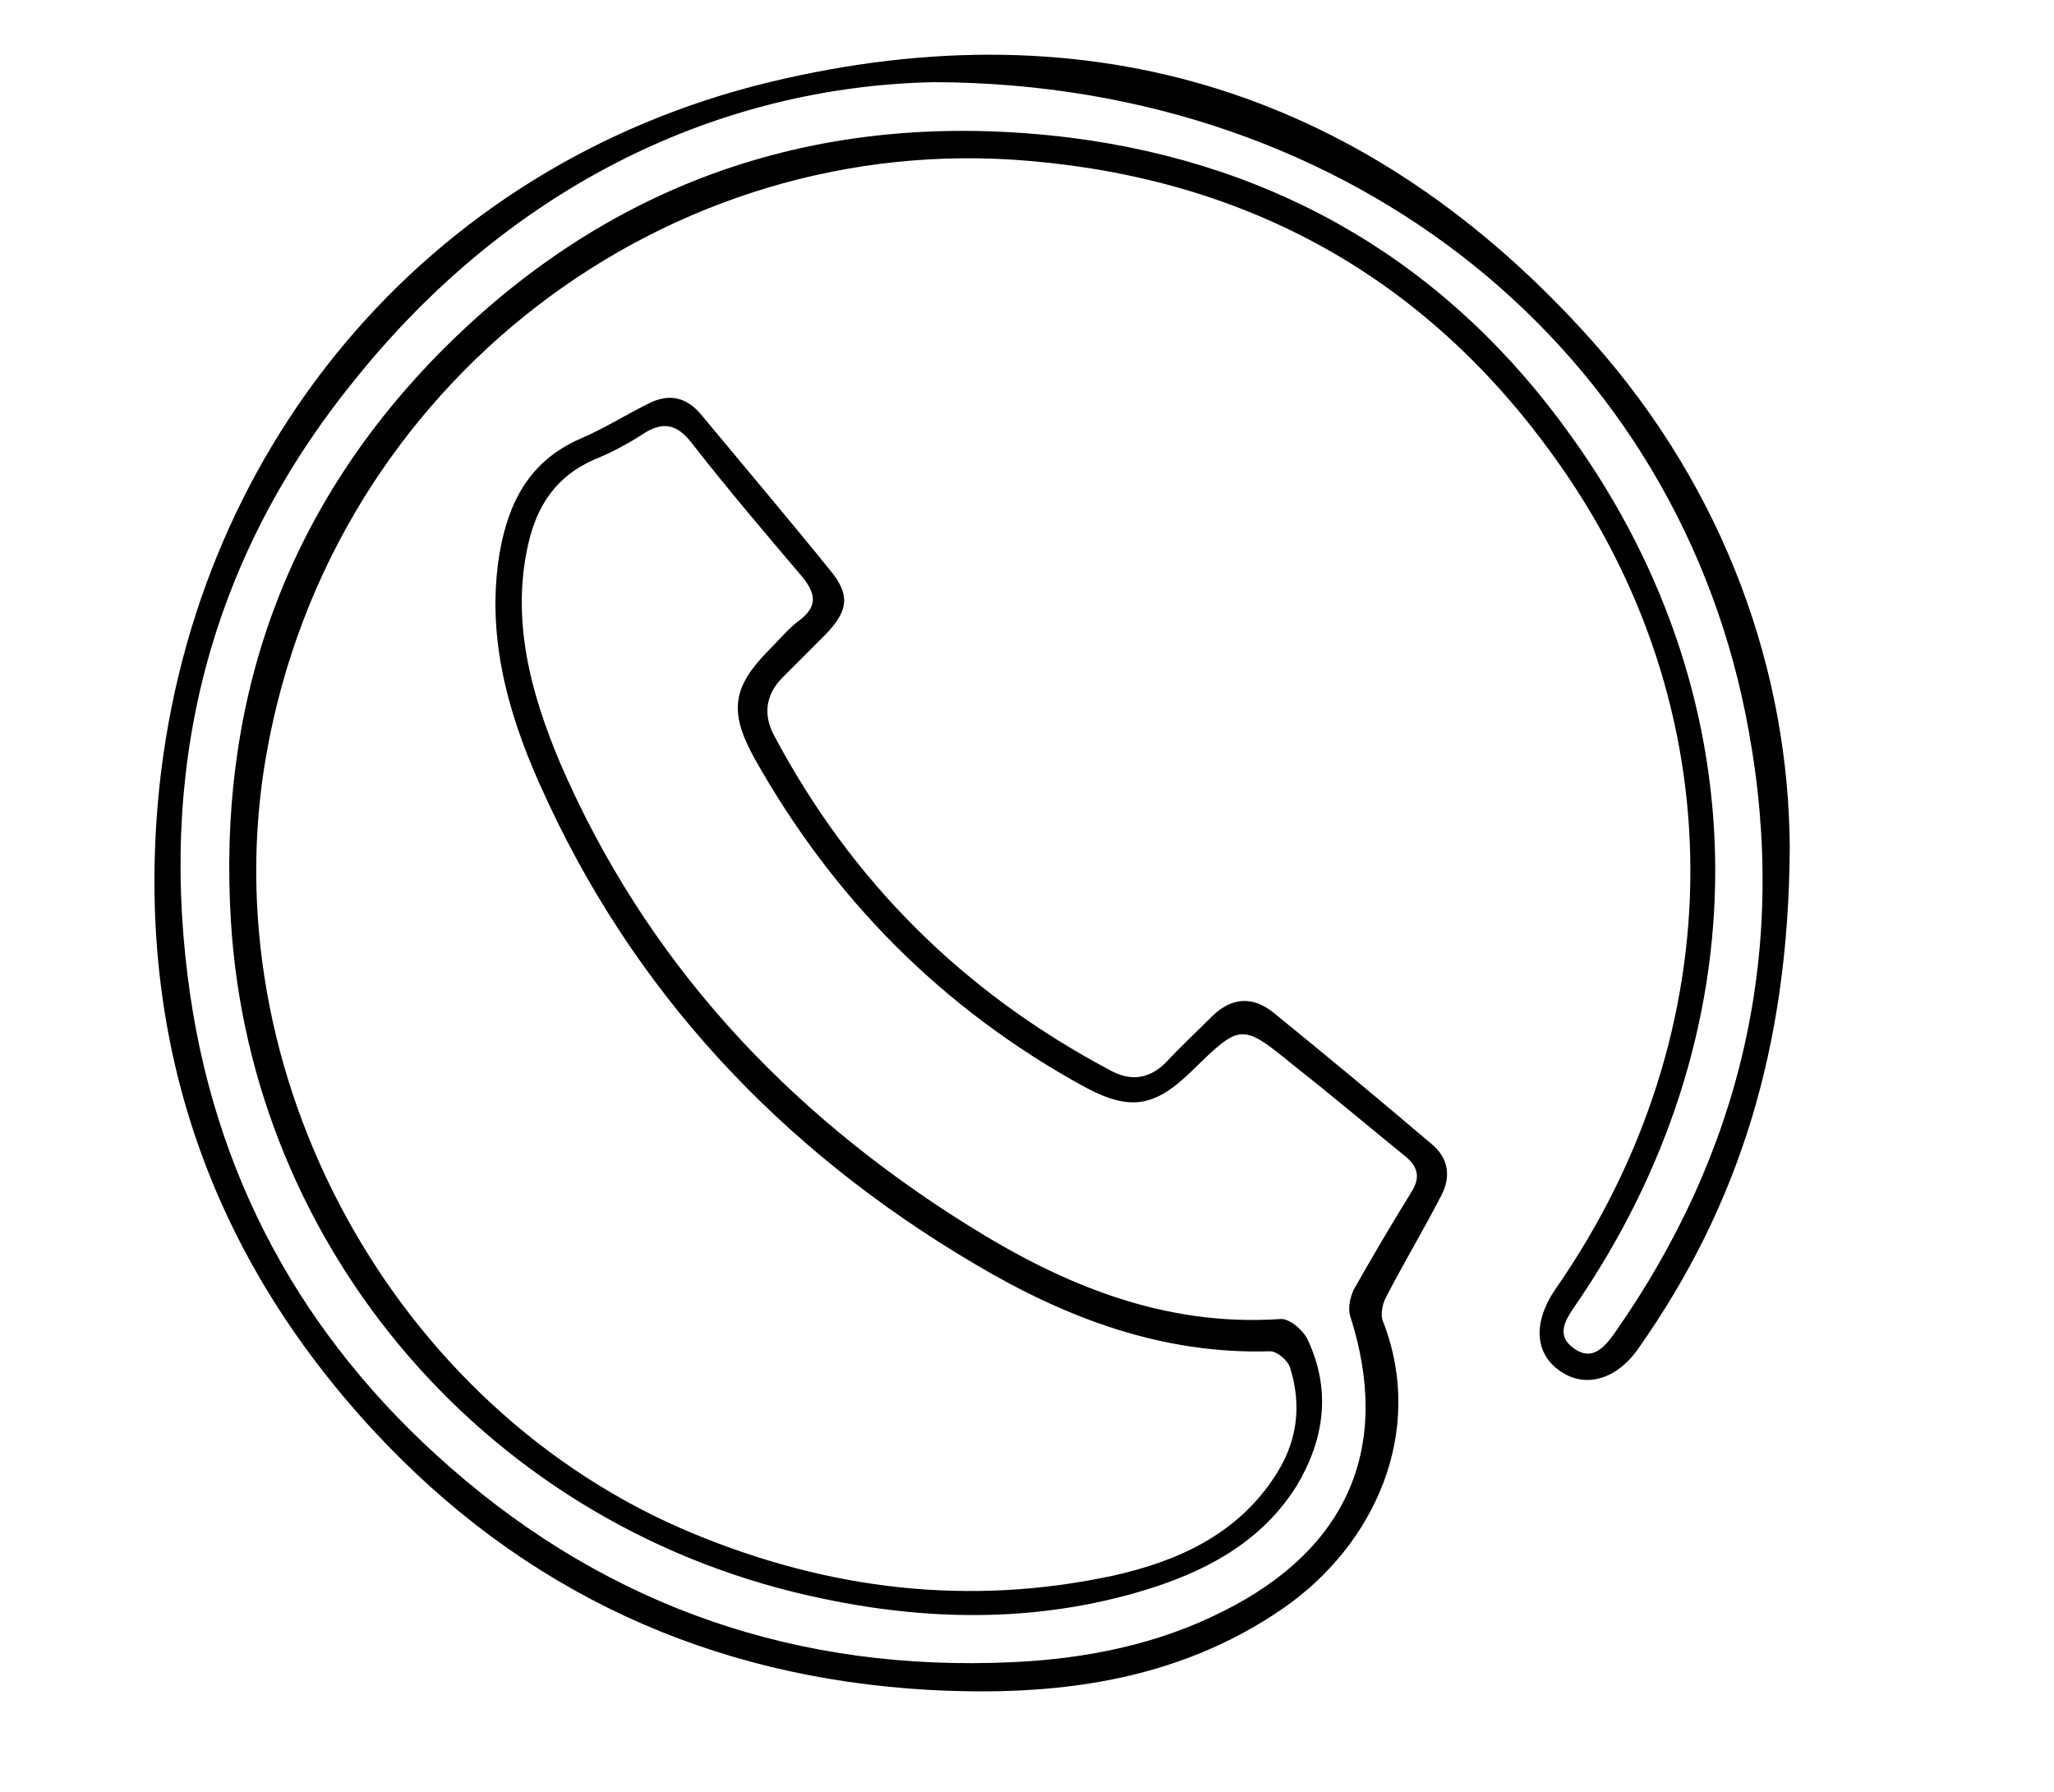 <?xml version="1.0" encoding="utf-8"?>
<!-- Generator: Adobe Illustrator 24.1.0, SVG Export Plug-In . SVG Version: 6.00 Build 0)  -->
<svg version="1.1" id="Calque_1" xmlns="http://www.w3.org/2000/svg" xmlns:xlink="http://www.w3.org/1999/xlink" x="0px" y="0px"
	 viewBox="0 0 185 161.4" style="enable-background:new 0 0 185 161.4;" xml:space="preserve">
<g>
	<path d="M161.2,76.3c-0.1,18.1-4.6,32.3-13.6,45.1c-2,2.9-4.9,3.7-7.2,2c-2.2-1.6-2.3-4.4-0.3-7.3c16.2-23.3,16.3-52.4-0.3-75.2
		c-11.5-15.9-27.3-24.7-47-26.4c-32.7-2.9-62.9,20-68.8,53.4c-5.1,28.7,11.4,59,38.4,70.2c12.3,5.1,24.9,6.6,37.9,3.8
		c5.8-1.3,11.1-3.7,14.5-8.9c2-3,2.5-6.3,1.4-9.8c-0.2-0.7-1.2-1.5-1.8-1.5c-9.7,0.3-18.4-3-26.5-7.8c-17.5-10.3-31-24.6-39.3-43.3
		C45.6,63.9,43.8,57,45,49.8c0.8-4.6,2.7-8.3,7.3-10.3c2.1-0.9,4-2.1,6-3.1c1.9-1,3.5-0.7,4.9,1c3.9,4.7,7.8,9.3,11.6,14
		c1.8,2.2,1.6,3.6-0.4,5.7c-1.3,1.3-2.6,2.6-3.9,3.9c-1.5,1.5-1.8,3.3-0.8,5.2c7,13.2,17.1,23.2,30.3,30.2c1.8,1,3.5,0.8,5-0.7
		c1.3-1.4,2.7-2.7,4.1-4.1c1.7-1.7,3.6-2,5.6-0.4c4.8,3.9,9.5,7.8,14.2,11.8c1.6,1.3,1.8,3,0.9,4.7c-1.6,3.1-3.4,6.1-5,9.2
		c-0.3,0.6-0.5,1.6-0.2,2.2c3.8,9.9-0.8,20.1-9.1,25.8c-9.6,6.6-20.6,7.9-31.8,7.3c-19.7-1.1-36.6-8.8-50.1-23.4
		C19,113,12.4,94.1,14.2,72.5c2.7-31.8,24.1-57.6,55.1-65.1c29-7,54.1,0.9,74.1,23.3C155.5,44.3,161.1,60.6,161.2,76.3z M84.1,7.4
		c-19.2,0.4-38.1,9.2-52.3,27C19.2,50,14.4,68,16.9,87.9c2.2,17.8,10.3,32.6,23.7,44.3c14.4,12.6,31.4,18.4,50.6,17.5
		c6.6-0.3,13.1-1.6,19-4.6c11.2-5.6,15.2-14.8,11.4-26.6c-0.2-0.7,0-1.6,0.3-2.3c1.7-3,3.4-5.9,5.2-8.8c0.9-1.4,0.6-2.4-0.7-3.4
		c-3.2-2.6-6.4-5.3-9.7-7.9c-4.9-4-4.9-4-9.4,0.4c-3.3,3.2-5.5,3.6-9.6,1.4c-12.8-7-22.7-17-29.8-29.7c-2.3-4.2-1.9-6.4,1.5-9.8
		c0.9-0.9,1.7-1.9,2.7-2.6c1.5-1.2,1.4-2.3,0.2-3.8c-3.4-4-6.8-8-10-12.1c-1.3-1.7-2.6-2-4.4-0.8c-1.4,0.9-2.9,1.7-4.4,2.3
		c-3.4,1.5-5.1,4.1-5.9,7.5c-1.6,6.9,0.2,13.5,2.8,19.7c7.7,17.9,20.4,31.5,36.7,41.7c8.6,5.4,17.7,9.2,28.2,8.5
		c0.8-0.1,2.1,1,2.5,1.9c2.1,4.5,1.5,8.9-1,13.1c-3,4.8-7.6,7.4-12.7,9.1c-9.8,3.2-19.9,3.2-29.9,1.1c-30.2-6.2-51.6-31.6-53.4-61
		c-1.2-19.3,4.6-36.3,17.9-50.3C54.3,16.4,73.8,9.6,96.4,12.4c18.9,2.4,34.2,11.5,45.2,27c17.2,24,17.1,53.8,0.2,78.3
		c-0.9,1.3-1.6,2.6-0.1,3.7c1.6,1.2,2.7,0.1,3.7-1.3c11.5-16.4,15.7-34.6,12.1-54.3C151.4,31.8,122,7.5,84.1,7.4z"/>
</g>
</svg>

